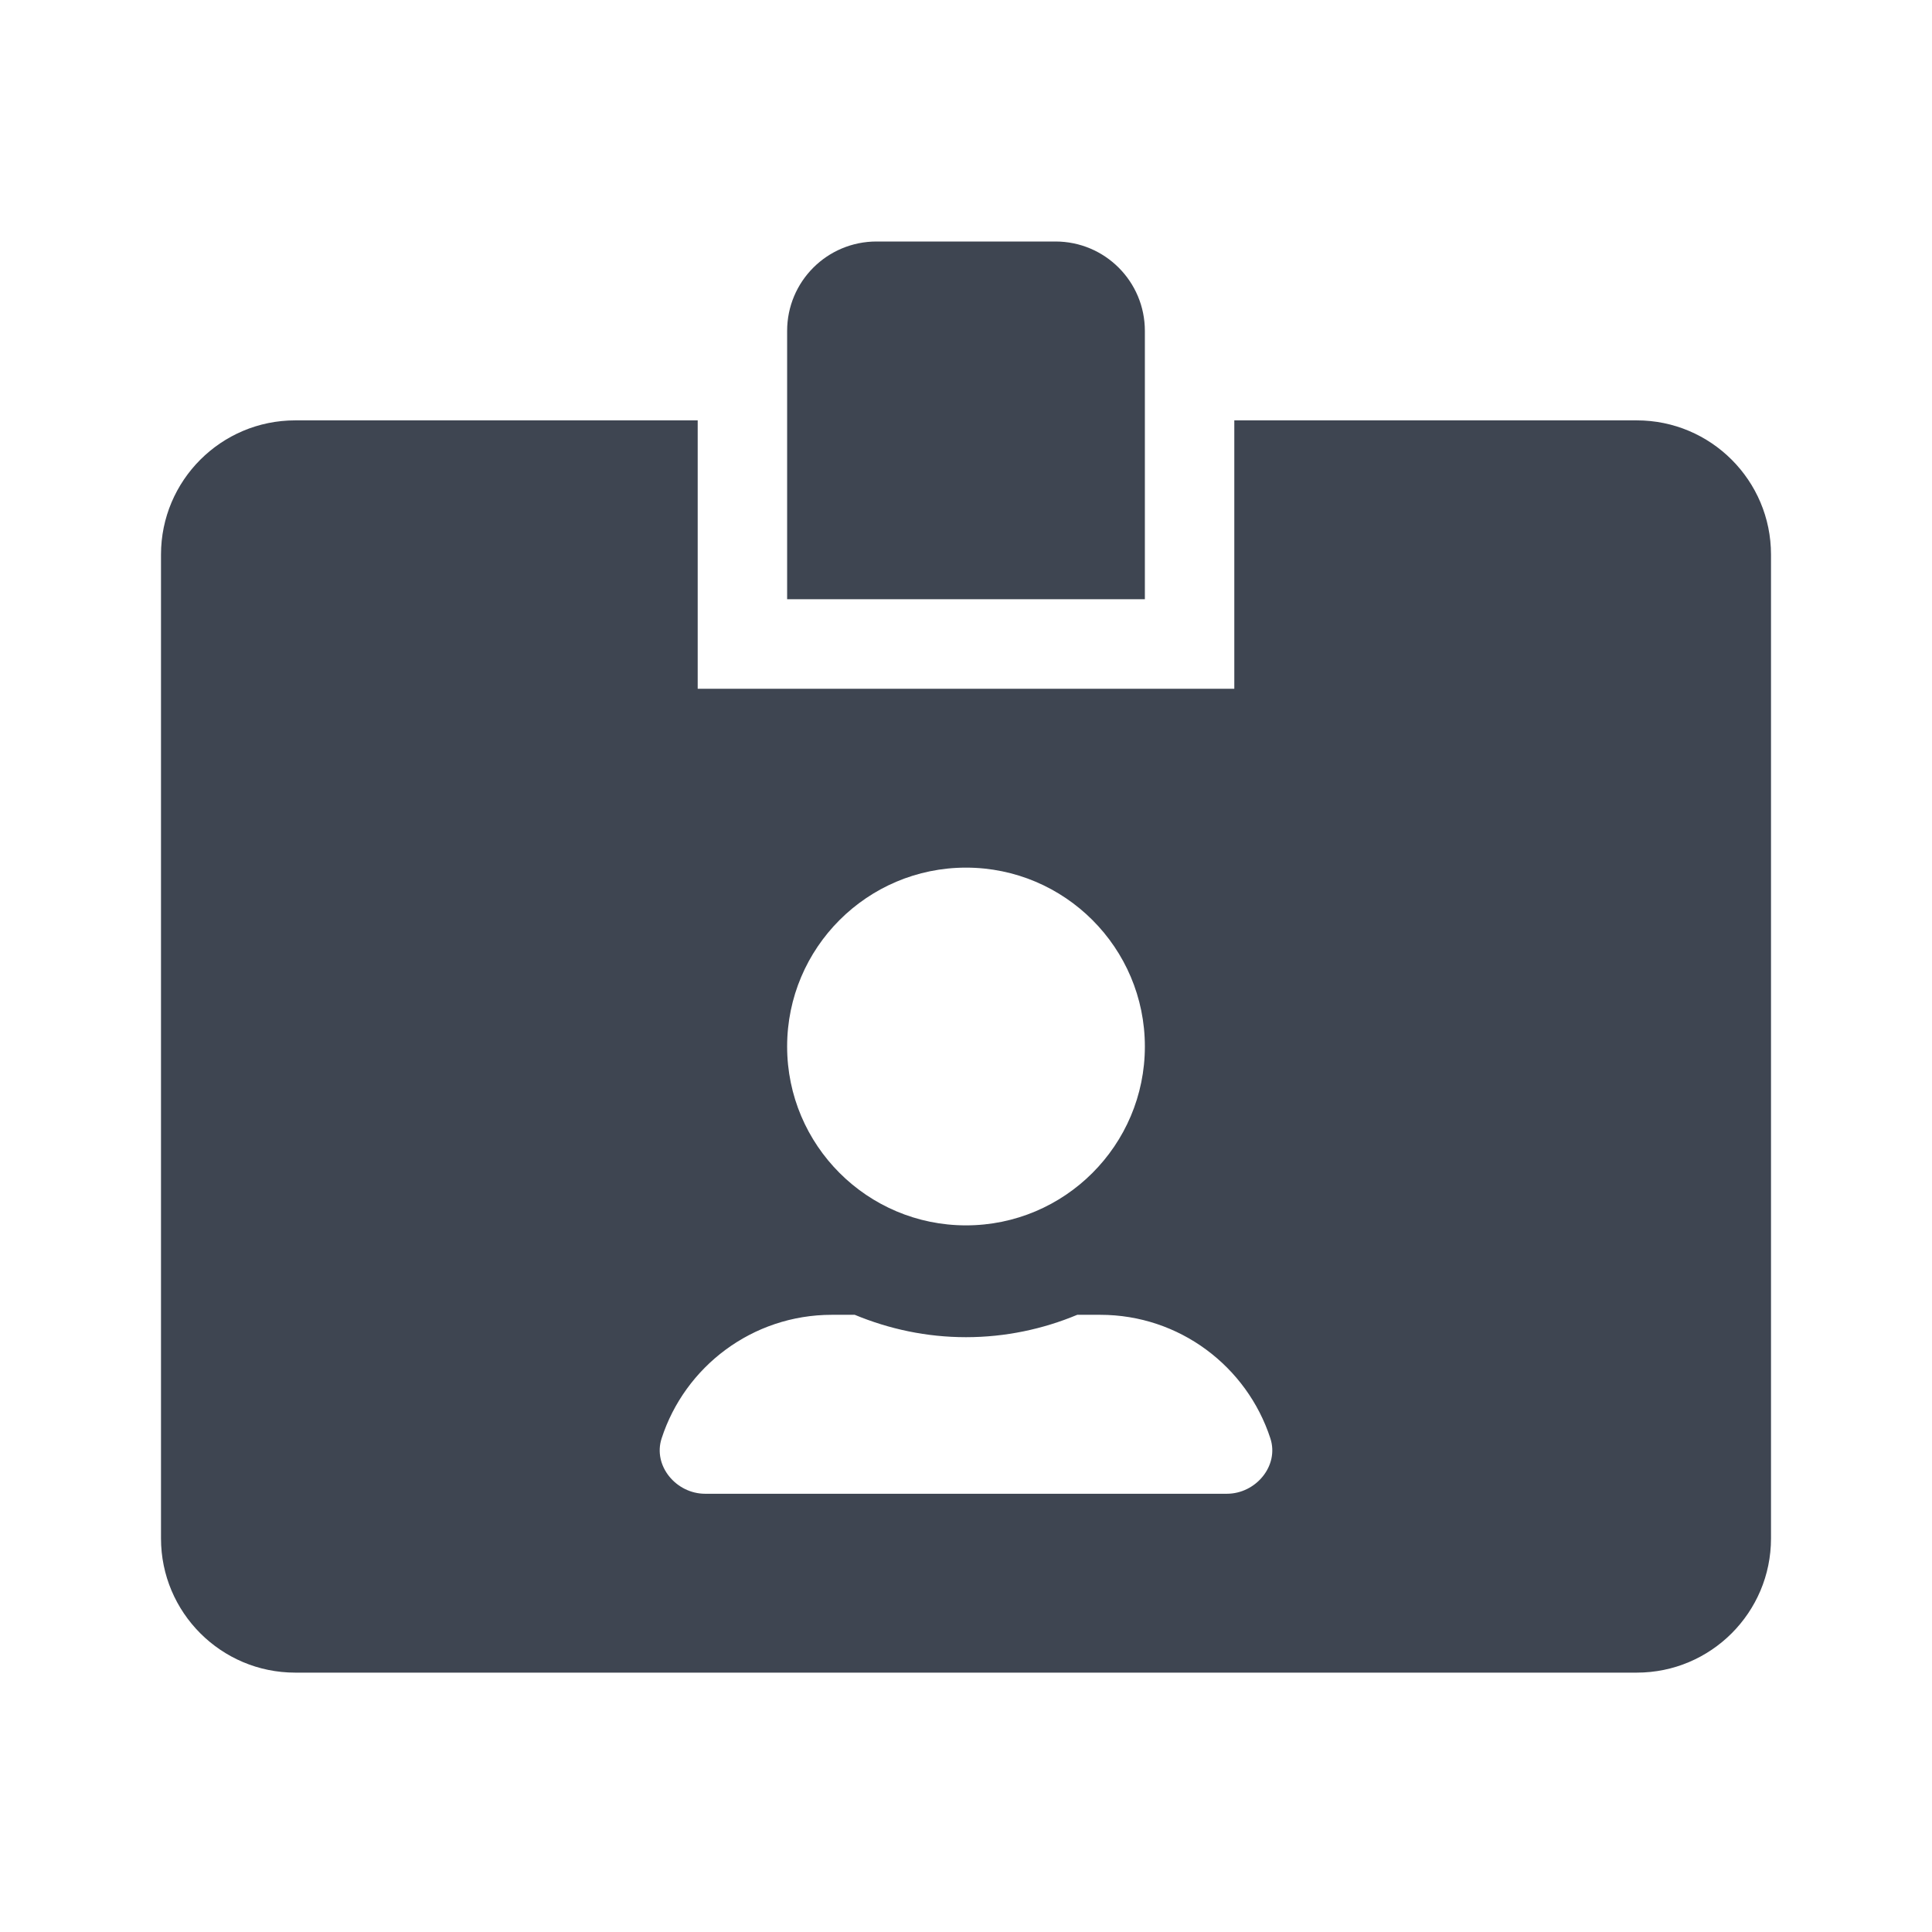 <svg width="24" height="24" viewBox="0 0 24 24" fill="none" xmlns="http://www.w3.org/2000/svg">
<path d="M20.333 5.222H15.333V8.556H8.667V5.222H3.667C2.747 5.222 2 5.969 2 6.889V19.111C2 20.031 2.747 20.778 3.667 20.778H20.333C21.253 20.778 22 20.031 22 19.111V6.889C22 5.969 21.253 5.222 20.333 5.222ZM12 10.778C13.226 10.778 14.222 11.774 14.222 13C14.222 14.226 13.226 15.222 12 15.222C10.774 15.222 9.778 14.226 9.778 13C9.778 11.774 10.774 10.778 12 10.778ZM15.24 18.556H8.76C8.399 18.556 8.108 18.208 8.219 17.868C8.507 16.979 9.344 16.333 10.333 16.333H10.618C11.045 16.51 11.51 16.611 12 16.611C12.49 16.611 12.958 16.51 13.382 16.333H13.667C14.653 16.333 15.49 16.976 15.781 17.868C15.892 18.208 15.601 18.556 15.24 18.556ZM14.222 4.111C14.222 3.497 13.726 3 13.111 3H10.889C10.274 3 9.778 3.497 9.778 4.111V7.444H14.222V4.111Z" fill="#3E4551"/>
</svg>
